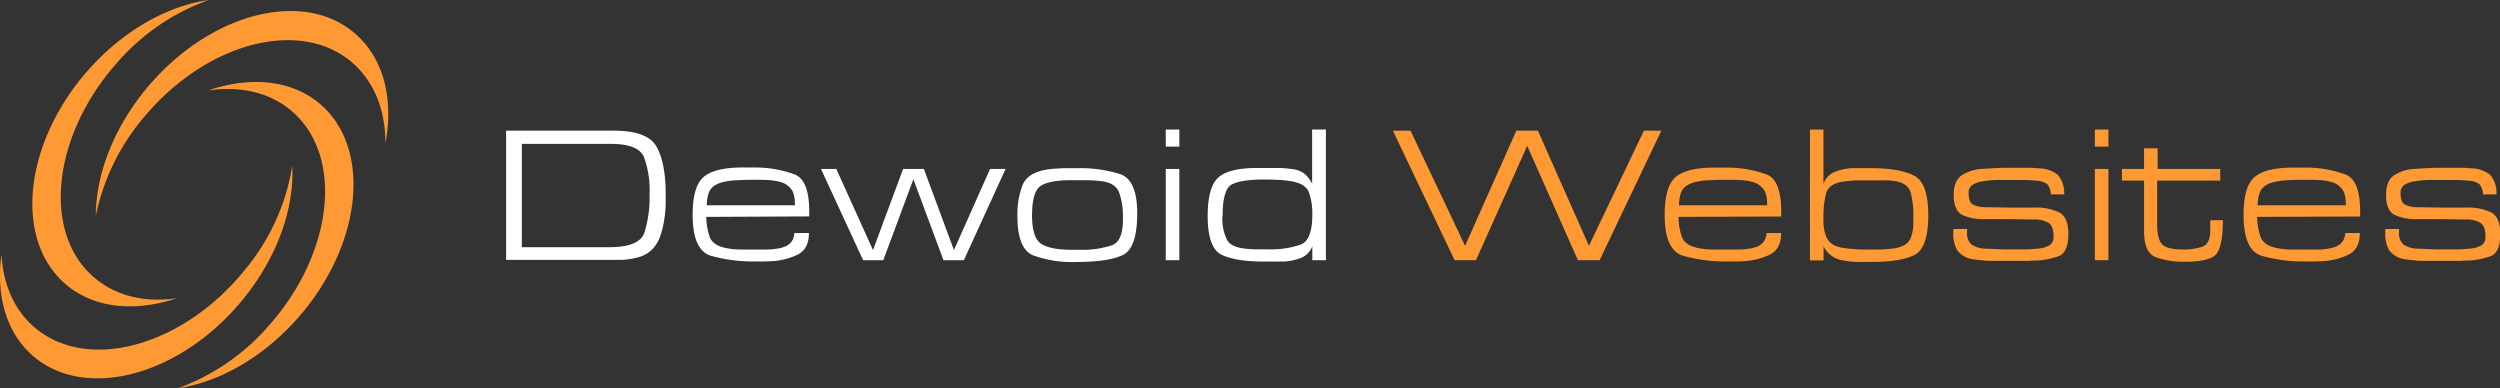 <svg xmlns="http://www.w3.org/2000/svg" viewBox="0 0 515.12 80"><rect x="0" y="0" width="515.12" height="80" fill="#333333" stroke="none"/><defs><style>.cls-1{fill:#f93;}.cls-2{fill:#fff;}</style></defs><title>dewoid-web_1</title><g id="Слой_2" data-name="Слой 2"><g id="Слой_1-2" data-name="Слой 1"><g id="Vortex"><path class="cls-1" d="M60.22,34.15a44.49,44.49,0,0,1-9.8,21.5C38,71,18.94,76.54,7.88,68.07,3.14,64.45.65,58.84.31,52.41-.91,61.25,1.47,69.29,7.61,74c11.06,8.47,30.11,2.91,42.54-12.42C57.27,52.8,60.67,42.74,60.22,34.15Z"/><path class="cls-1" d="M36.45,61.44c-6.72,1-13-.51-17.55-4.71C8.66,47.3,11,27.7,24.11,12.94A45.12,45.12,0,0,1,43,0C34.62,1.19,25.55,6.16,18.26,14.35,5.14,29.11,2.81,48.71,13.05,58.14,18.91,63.53,27.61,64.42,36.45,61.44Z"/><path class="cls-1" d="M19.74,44.44A45.69,45.69,0,0,1,30.52,23.15c13-14.84,32-19.34,42.34-10,4.44,4,6.57,9.84,6.55,16.41,1.68-8.93-.21-17.26-6-22.42C63.09-2.2,44.13,2.3,31.11,17.14,23.66,25.63,19.77,35.66,19.74,44.44Z"/><path class="cls-1" d="M42.89,18.64c6.73-1,13,.43,17.61,4.59,10.31,9.35,8.08,28.93-5,43.74A45.25,45.25,0,0,1,36.65,80c8.4-1.24,17.46-6.25,24.72-14.47,13.06-14.81,15.29-34.39,5-43.74C60.45,16.44,51.72,15.61,42.89,18.64Z"/></g><path class="cls-2" d="M126.56,26.93q6.93,0,8.76,3.36t1.84,9.6c0,.72,0,1.5,0,2.36a19.49,19.49,0,0,1-.24,2.6,18.85,18.85,0,0,1-.82,3.62,7.45,7.45,0,0,1-1.7,2.9A6.43,6.43,0,0,1,131.54,53a15.36,15.36,0,0,1-3.3.54c-.48,0-.94,0-1.4,0H104.28V26.93Zm-1,24q6.12,0,7.2-2.94a24.37,24.37,0,0,0,1.08-8.06,19.62,19.62,0,0,0-1.16-7.58q-1.15-2.7-6.8-2.7H107.52V50.93Z"/><path class="cls-2" d="M145.52,44.69a14,14,0,0,0,.7,4.1c.41,1.16,1.5,1.92,3.26,2.3q.72.15,1.5.24c.52.05,1,.08,1.54.08s.8,0,1.18,0h2.66c.3,0,.59,0,.88,0s.59,0,.88,0q1,0,2-.18a6.8,6.8,0,0,0,1.72-.46,3.14,3.14,0,0,0,1.34-1.1,3.57,3.57,0,0,0,.5-1.66l3,0c0,2.24-.82,3.73-2.38,4.48a14,14,0,0,1-5.18,1.32l-1.58.06-1.54,0a32.51,32.51,0,0,1-9.56-1.18q-3.72-1.18-3.72-8.42,0-5.92,2.3-7.84t8-1.92h1a3.91,3.91,0,0,0,.46,0h.46a2,2,0,0,1,.34,0l.34,0a23.63,23.63,0,0,1,8.18,1.45c2,.84,2.94,3.39,2.94,7.67v.48a1,1,0,0,0,0,.24v.24Zm18.26-2.76c0-.14,0-.28,0-.44a6.32,6.32,0,0,0-.28-1.6,2.92,2.92,0,0,0-.92-1.4,3.85,3.85,0,0,0-1.82-1,12.16,12.16,0,0,0-2.34-.38l-1.18-.06c-.39,0-.76,0-1.14,0h-2.2l-1.26.05-1.34.06a14,14,0,0,0-2.42.38,4.93,4.93,0,0,0-1.94.92,2.91,2.91,0,0,0-.9,1.27,7.21,7.21,0,0,0-.34,1.53c0,.16-.05.33-.06.51s0,.36,0,.52h18.2C163.8,42.18,163.79,42.06,163.78,41.93Z"/><path class="cls-2" d="M204,34.81h3.2l-8.6,18.8h-4.2l-6.2-16.68L182,53.61h-4.16l-8.68-18.8h3.16l7.56,16.72,6.2-16.72h4.28l6.2,16.72Z"/><path class="cls-2" d="M209.64,44.39A16.2,16.2,0,0,1,210.76,38c.75-1.72,2.57-2.77,5.48-3.14q.67-.09,1.38-.12l1.42-.08c.45,0,.91,0,1.38,0h1.38a27.28,27.28,0,0,1,9.08,1.24c2.29.83,3.44,3.51,3.44,8.06q0,7.13-2.94,8.57t-9.62,1.45a23.39,23.39,0,0,1-8.9-1.37q-3.23-1.35-3.22-8.09Zm3-.18q0,4.76,1.86,6t6.22,1.26H221a1.77,1.77,0,0,0,.3,0h.52l.84,0c.27,0,.55,0,.84,0a18.82,18.82,0,0,0,5.62-.94q2.27-.82,2.26-5.34v-1a14.19,14.19,0,0,0-.74-4.4c-.47-1.36-1.65-2.18-3.54-2.44a26.66,26.66,0,0,0-3.22-.22c-1.08,0-2.17,0-3.26,0-2.8,0-4.83.36-6.08,1.1s-1.88,2.75-1.88,6.06Z"/><path class="cls-2" d="M243,26.69v3.52h-2.8V26.69Zm0,8.12v18.8h-2.8V34.81Z"/><path class="cls-2" d="M273.2,26.69V53.61h-2.8V50.73A4.12,4.12,0,0,1,268,53.17a11.73,11.73,0,0,1-3.32.72c-.29,0-.58,0-.86,0h-2.14a4.58,4.58,0,0,0-.64,0h-.64q-5.76,0-8.66-1.38c-1.93-.92-2.9-3.6-2.9-8q0-5.93,2.16-7.9t7.88-2l2.2,0c.43,0,.89,0,1.38,0s1,0,1.5,0c.72.05,1.42.12,2.1.2a6.35,6.35,0,0,1,1.7.4,4.28,4.28,0,0,1,1.54,1.08,6.69,6.69,0,0,1,1.06,1.56V26.69ZM251.88,44.53a9.79,9.79,0,0,0,1,5c.67,1.08,2.21,1.67,4.64,1.78l.88.06.92,0c.29,0,.59,0,.88,0h.88a18.9,18.9,0,0,0,7-1c1.55-.66,2.32-2.7,2.32-6.14a12.94,12.94,0,0,0-.7-4.6c-.47-1.23-1.75-2-3.86-2.32a25,25,0,0,0-2.72-.26q-1.36-.06-2.76-.06c-3.07,0-5.24.34-6.52,1s-1.92,2.84-1.92,6.44Z"/><path class="cls-1" d="M338.72,26.93h3.6L329.6,53.61h-4.48L314.68,30.05,304.12,53.61h-4.4L287,26.93h3.64l11.24,23.72,10.56-23.72h4.44L327.4,50.65Z"/><path class="cls-1" d="M345.84,44.69a13.63,13.63,0,0,0,.7,4.1c.41,1.16,1.5,1.92,3.26,2.3q.72.15,1.5.24c.52.05,1,.08,1.54.08s.79,0,1.18,0h2.66c.29,0,.59,0,.88,0s.59,0,.88,0q1,0,2-.18a6.8,6.8,0,0,0,1.72-.46,3.2,3.2,0,0,0,1.34-1.1,3.57,3.57,0,0,0,.5-1.66l3,0q0,3.36-2.38,4.48a14.08,14.08,0,0,1-5.18,1.32l-1.58.06-1.54,0a32.51,32.51,0,0,1-9.56-1.18Q343,51.53,343,44.29q0-5.92,2.3-7.84t8-1.92h1a3.73,3.73,0,0,0,.46,0h.46a2,2,0,0,1,.34,0l.34,0a23.63,23.63,0,0,1,8.18,1.45c2,.84,2.94,3.39,2.94,7.67v.48a.67.67,0,0,0,0,.24v.24Zm18.26-2.76c0-.14,0-.28,0-.44a6.8,6.8,0,0,0-.28-1.6,3,3,0,0,0-.92-1.4,3.85,3.85,0,0,0-1.82-1,12.16,12.16,0,0,0-2.34-.38l-1.18-.06c-.39,0-.77,0-1.14,0h-2.2l-1.26.05-1.34.06a13.87,13.87,0,0,0-2.42.38,4.87,4.87,0,0,0-1.94.92,2.76,2.76,0,0,0-.9,1.27,6.65,6.65,0,0,0-.34,1.53,4,4,0,0,0-.06.51c0,.19,0,.36,0,.52h18.2C364.12,42.18,364.11,42.06,364.1,41.93Z"/><path class="cls-1" d="M375.72,26.69v11.2a4.09,4.09,0,0,1,2.36-2.48,11.39,11.39,0,0,1,3.44-.76c.32,0,.64,0,1,0h.92l2.12,0c3.94,0,6.89.54,8.84,1.54s2.92,3.72,2.92,8.18-.95,7.2-2.84,8.16-4.86,1.44-8.88,1.44H385a4.4,4.4,0,0,0-.62,0h-1.24a16.73,16.73,0,0,1-4.22-.5,5.34,5.34,0,0,1-3.18-2.7v2.88h-2.8V26.69Zm0,17.8v.7a4.87,4.87,0,0,0,0,.66,8.83,8.83,0,0,0,.54,2.84,3.58,3.58,0,0,0,2,2,7.66,7.66,0,0,0,1.7.42c.68.09,1.38.16,2.1.22s1.3.08,1.92.08h3c.53,0,1.08,0,1.64-.08a17,17,0,0,0,1.82-.18,6.2,6.2,0,0,0,1.46-.42A3.07,3.07,0,0,0,393.72,49a9.19,9.19,0,0,0,.52-2.52c0-.22,0-.44,0-.66V44.09a16.67,16.67,0,0,0-.56-4.4c-.38-1.36-1.52-2.16-3.44-2.4-.4-.06-.79-.1-1.18-.12s-.78,0-1.18,0-.79,0-1.18,0h-1.18c-.93,0-1.87,0-2.8,0a22,22,0,0,0-2.8.24q-3.12.39-3.66,2.46a18.57,18.57,0,0,0-.54,4.7Z"/><path class="cls-1" d="M425.36,40.05h-2.8a3.21,3.21,0,0,0-.76-2.14,4.61,4.61,0,0,0-2.32-.7c-.3,0-.6-.05-.92-.06l-.92-.06c-.62,0-1.23,0-1.84,0H414c-.88,0-1.76,0-2.64,0a18.61,18.61,0,0,0-2.6.24,6,6,0,0,0-2.18.66,1.94,1.94,0,0,0-.94,1.9c0,1.22.32,2,1,2.32a5.88,5.88,0,0,0,2.58.48l4.84.08h5.24a10.78,10.78,0,0,1,5,1q1.88,1,1.88,4.44,0,3.8-2,4.58a15.46,15.46,0,0,1-4.84.9c-.22,0-.42,0-.62,0a5.16,5.16,0,0,0-.58.06c-.43,0-.86,0-1.3,0l-1.3,0c-.46,0-.9,0-1.32,0h-2.56c-.43,0-.87,0-1.32,0q-1,0-2-.12c-.66-.06-1.25-.12-1.78-.2a4.93,4.93,0,0,1-3.24-1.82,6.56,6.56,0,0,1-.84-3.58v-.22a.6.6,0,0,1,0-.22v-.4l2.84,0a1.57,1.57,0,0,1,0,.28v.2a3.29,3.29,0,0,0,.86,2.68,5.44,5.44,0,0,0,2.74.88c.82,0,1.64.06,2.46.1s1.63.06,2.46.06c1.09,0,2.17,0,3.24,0s2.13-.1,3.2-.2a5.58,5.58,0,0,0,2.08-.68,2,2,0,0,0,.76-1.84c0-1.42-.36-2.34-1.06-2.78a5.84,5.84,0,0,0-3.06-.66l-5.08-.08H409a10.43,10.43,0,0,1-4.62-.84c-1.22-.59-1.82-2-1.82-4.12,0-2,.56-3.34,1.7-4.1a8.53,8.53,0,0,1,4.34-1.3l1.34-.08,1.34-.08q.63,0,1.32-.06c.45,0,.89,0,1.32,0h1.52c.5,0,1,0,1.52,0s1,0,1.48,0,1,.06,1.52.12a6.43,6.43,0,0,1,4.06,1.34,5.79,5.79,0,0,1,1.3,4Z"/><path class="cls-1" d="M434.44,26.69v3.52h-2.8V26.69Zm0,8.12v18.8h-2.8V34.81Z"/><path class="cls-1" d="M457.48,34.81v2.4h-13v9c0,2.13.36,3.53,1.1,4.2s2.14,1,4.22,1a12.08,12.08,0,0,0,4-.58c1.08-.39,1.62-1.52,1.62-3.38V46.41a2.74,2.74,0,0,1,0-.5v-.54l2.6,0c0,3.17-.38,5.39-1.12,6.66s-3,1.9-6.72,1.9a16.83,16.83,0,0,1-6-.94q-2.4-.95-2.4-5.34V37.21h-4.56v-2.4h4.56V30.57h2.8v4.24Z"/><path class="cls-1" d="M465.08,44.69a13.33,13.33,0,0,0,.7,4.1c.41,1.16,1.5,1.92,3.26,2.3q.72.15,1.5.24c.52.05,1,.08,1.54.08s.79,0,1.18,0h2.66c.29,0,.58,0,.88,0s.58,0,.88,0q1,0,2-.18a6.92,6.92,0,0,0,1.72-.46,3.2,3.2,0,0,0,1.34-1.1,3.69,3.69,0,0,0,.5-1.66l3,0q0,3.36-2.38,4.48a14.08,14.08,0,0,1-5.18,1.32l-1.58.06-1.54,0A32.46,32.46,0,0,1,466,52.71q-3.72-1.18-3.72-8.42c0-3.95.76-6.56,2.3-7.84s4.19-1.92,8-1.92h1a3.73,3.73,0,0,0,.46,0h.46a2.06,2.06,0,0,1,.34,0l.34,0a23.63,23.63,0,0,1,8.18,1.45c2,.84,2.94,3.39,2.94,7.67v.48a.67.67,0,0,0,0,.24v.24Zm18.26-2.76a3.1,3.1,0,0,1,0-.44,6.8,6.8,0,0,0-.28-1.6,3,3,0,0,0-.92-1.4,3.9,3.9,0,0,0-1.82-1,12.16,12.16,0,0,0-2.34-.38l-1.18-.06c-.39,0-.77,0-1.14,0h-2.2l-1.26.05-1.34.06a13.72,13.72,0,0,0-2.42.38,4.8,4.8,0,0,0-1.94.92,2.76,2.76,0,0,0-.9,1.27,6.16,6.16,0,0,0-.34,1.53,4,4,0,0,0-.06.51,4.79,4.79,0,0,0,0,.52h18.2C483.36,42.18,483.35,42.06,483.34,41.93Z"/><path class="cls-1" d="M514.4,40.05h-2.8a3.21,3.21,0,0,0-.76-2.14,4.61,4.61,0,0,0-2.32-.7c-.3,0-.6-.05-.92-.06l-.92-.06c-.62,0-1.23,0-1.84,0H503c-.88,0-1.76,0-2.64,0a18.61,18.61,0,0,0-2.6.24,6,6,0,0,0-2.18.66,1.94,1.94,0,0,0-.94,1.9c0,1.22.32,2,1,2.32a5.88,5.88,0,0,0,2.58.48l4.84.08h5.24a10.78,10.78,0,0,1,5,1q1.88,1,1.88,4.44,0,3.8-2,4.58a15.46,15.46,0,0,1-4.84.9c-.22,0-.42,0-.62,0a5.16,5.16,0,0,0-.58.06c-.43,0-.86,0-1.3,0l-1.3,0c-.46,0-.9,0-1.32,0h-2.56c-.43,0-.87,0-1.32,0q-1,0-2-.12c-.66-.06-1.25-.12-1.78-.2a4.93,4.93,0,0,1-3.24-1.82,6.56,6.56,0,0,1-.84-3.58v-.22a.6.6,0,0,1,0-.22v-.4l2.84,0a1.57,1.57,0,0,1,0,.28v.2a3.29,3.29,0,0,0,.86,2.68,5.44,5.44,0,0,0,2.74.88c.82,0,1.64.06,2.46.1s1.63.06,2.46.06c1.09,0,2.17,0,3.24,0s2.13-.1,3.2-.2a5.58,5.58,0,0,0,2.08-.68,2,2,0,0,0,.76-1.84c0-1.42-.36-2.34-1.06-2.78a5.84,5.84,0,0,0-3.06-.66l-5.08-.08h-4.84a10.43,10.43,0,0,1-4.62-.84c-1.22-.59-1.82-2-1.82-4.12,0-2,.56-3.34,1.7-4.1a8.53,8.53,0,0,1,4.34-1.3l1.34-.08,1.34-.08q.63,0,1.32-.06c.45,0,.89,0,1.32,0h1.52c.5,0,1,0,1.52,0s1,0,1.48,0,1,.06,1.52.12a6.43,6.43,0,0,1,4.06,1.34,5.79,5.79,0,0,1,1.3,4Z"/></g></g></svg>